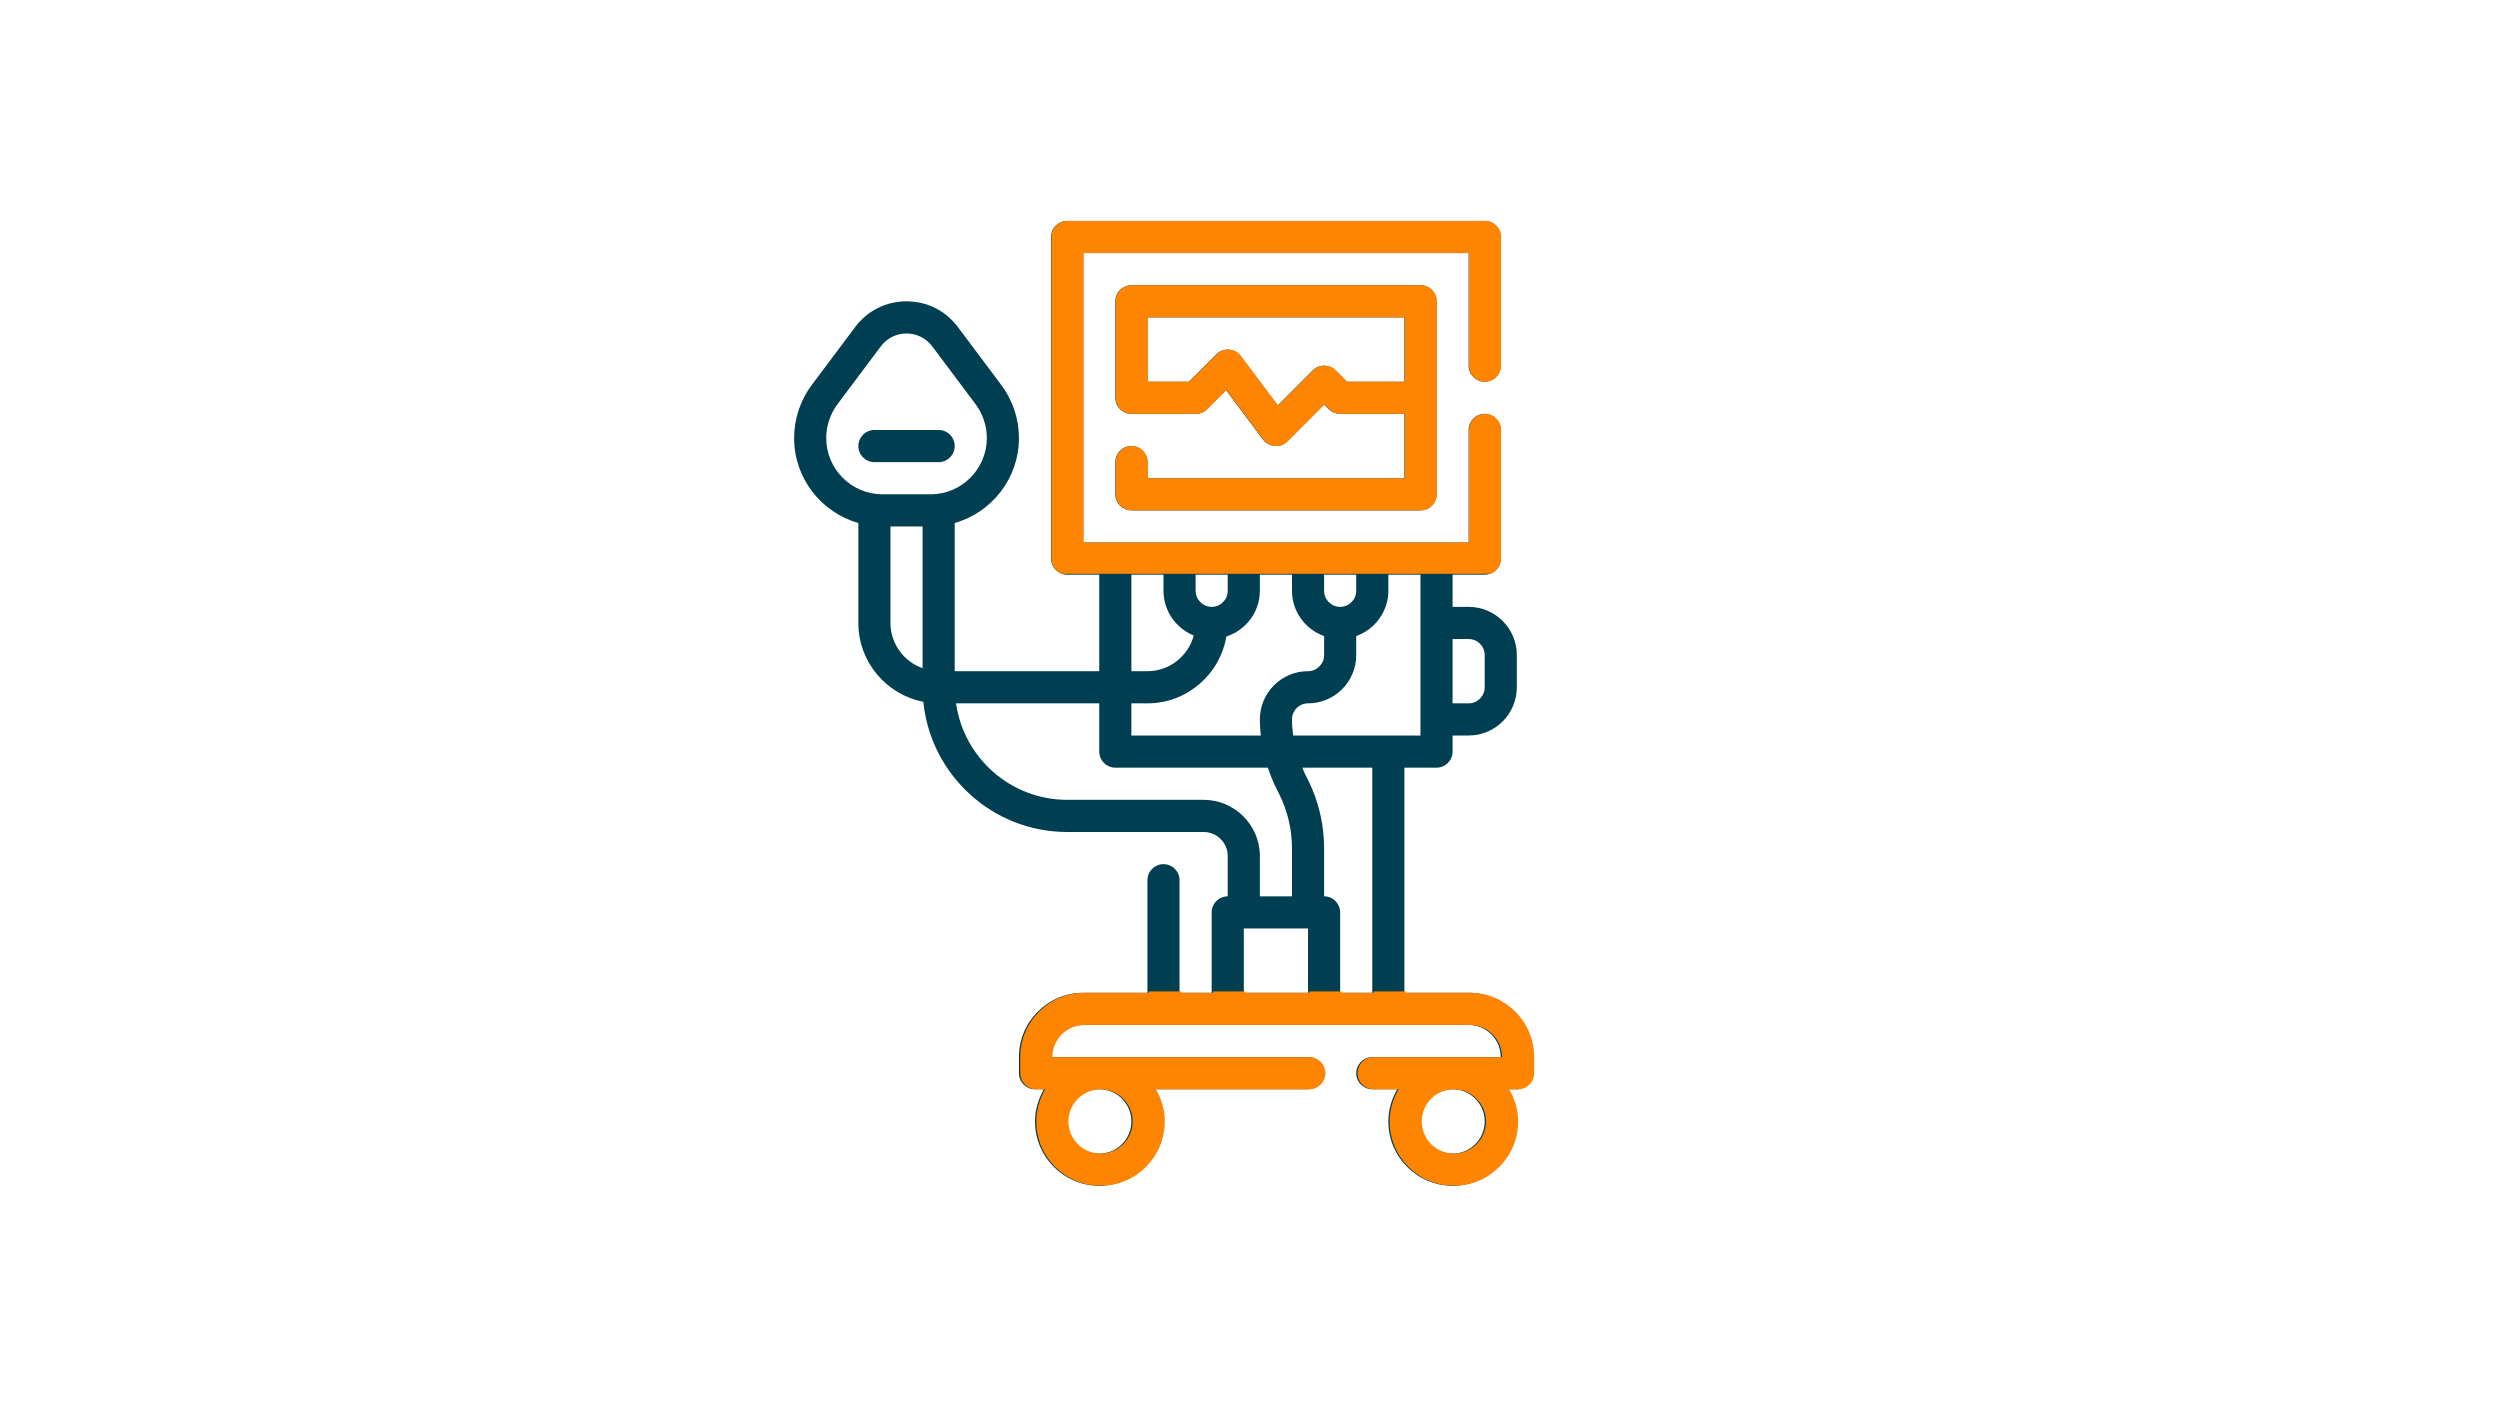 <?xml version="1.0" encoding="UTF-8"?>
<svg xmlns="http://www.w3.org/2000/svg" xmlns:xlink="http://www.w3.org/1999/xlink" width="1440pt" height="810pt" viewBox="0 0 1440 810" version="1.2">
<defs>
<clipPath id="clip1">
  <path d="M 457.172 127.25 L 883 127.25 L 883 683 L 457.172 683 Z M 457.172 127.25 "/>
</clipPath>
<clipPath id="clip2">
  <path d="M 594.898 127.25 L 883.379 127.25 L 883.379 330.5 L 594.898 330.5 Z M 594.898 127.25 "/>
</clipPath>
<clipPath id="clip3">
  <path d="M 584.715 571.035 L 883.922 571.035 L 883.922 682.785 L 584.715 682.785 Z M 584.715 571.035 "/>
</clipPath>
</defs>
<g id="surface1">
<rect x="0" y="0" width="1440" height="810" style="fill:rgb(100%,100%,100%);fill-opacity:1;stroke:none;"/>
<rect x="0" y="0" width="1440" height="810" style="fill:rgb(100%,100%,100%);fill-opacity:1;stroke:none;"/>
<g clip-path="url(#clip1)" clip-rule="nonzero">
<path style=" stroke:none;fill-rule:nonzero;fill:rgb(0%,24.309%,32.159%);fill-opacity:1;" d="M 855.188 645.949 C 855.188 656.152 846.879 664.477 836.688 664.477 C 826.496 664.477 818.184 656.152 818.184 645.949 C 818.184 635.746 826.496 627.426 836.688 627.426 C 846.879 627.426 855.188 635.746 855.188 645.949 Z M 771.93 571.852 L 771.93 525.539 C 771.93 520.438 767.777 516.277 762.68 516.277 L 762.68 488.488 C 762.68 474.957 759.5 461.387 753.43 449.266 L 751.477 445.359 C 750.973 444.312 750.574 443.227 750.141 442.176 L 790.434 442.176 L 790.434 571.852 Z M 716.426 571.852 L 716.426 534.801 L 753.43 534.801 L 753.43 571.852 Z M 693.301 460.699 L 614.668 460.699 C 582.109 460.699 555.152 436.496 550.672 405.125 L 633.168 405.125 L 633.168 432.914 C 633.168 438.016 637.324 442.176 642.418 442.176 L 730.301 442.176 C 731.605 446.082 733.086 449.953 734.93 453.609 L 736.879 457.516 C 741.648 467.105 744.18 477.816 744.18 488.488 L 744.18 516.277 L 725.676 516.277 L 725.676 493.121 C 725.676 475.246 711.152 460.699 693.301 460.699 Z M 512.91 358.812 L 512.91 303.238 L 531.41 303.238 L 531.41 384.898 C 520.676 381.066 512.91 370.863 512.91 358.812 Z M 475.906 252.293 C 475.906 245.312 478.219 238.402 482.375 232.828 L 507.344 199.504 C 510.883 194.801 516.27 192.09 522.16 192.09 C 528.051 192.09 533.434 194.801 536.977 199.504 L 561.945 232.828 C 566.102 238.402 568.414 245.312 568.414 252.293 C 568.414 270.168 553.887 284.715 536.035 284.715 L 508.281 284.715 C 490.434 284.715 475.906 270.168 475.906 252.293 Z M 651.672 331.027 L 670.172 331.027 L 670.172 340.289 C 670.172 351.938 677.398 361.926 687.625 366.051 C 684.41 377.844 673.715 386.602 660.922 386.602 L 651.672 386.602 Z M 707.176 331.027 L 707.176 340.289 C 707.176 345.391 703.02 349.551 697.926 349.551 C 692.828 349.551 688.676 345.391 688.676 340.289 L 688.676 331.027 Z M 781.184 331.027 L 781.184 340.289 C 781.184 345.391 777.027 349.551 771.93 349.551 C 766.836 349.551 762.68 345.391 762.68 340.289 L 762.68 331.027 Z M 651.672 405.125 L 660.922 405.125 C 683.758 405.125 702.66 388.445 706.379 366.629 C 717.547 363.012 725.676 352.625 725.676 340.289 L 725.676 331.027 L 744.18 331.027 L 744.18 340.289 C 744.18 352.336 751.949 362.539 762.68 366.375 L 762.68 377.34 C 762.68 382.441 758.523 386.602 753.43 386.602 C 738.109 386.602 725.676 399.047 725.676 414.387 C 725.676 417.5 725.895 420.574 726.219 423.652 L 651.672 423.652 Z M 818.184 423.652 L 744.867 423.652 C 744.469 420.574 744.18 417.5 744.18 414.387 C 744.18 409.285 748.336 405.125 753.43 405.125 C 768.75 405.125 781.184 392.68 781.184 377.34 L 781.184 366.375 C 791.914 362.539 799.684 352.336 799.684 340.289 L 799.684 331.027 L 818.184 331.027 Z M 845.938 368.074 C 851.031 368.074 855.188 372.238 855.188 377.34 L 855.188 395.863 C 855.188 400.965 851.031 405.125 845.938 405.125 L 836.688 405.125 L 836.688 368.074 Z M 651.672 645.949 C 651.672 656.152 643.359 664.477 633.168 664.477 C 622.98 664.477 614.668 656.152 614.668 645.949 C 614.668 635.746 622.98 627.426 633.168 627.426 C 643.359 627.426 651.672 635.746 651.672 645.949 Z M 845.938 571.852 L 808.934 571.852 L 808.934 442.176 L 827.438 442.176 C 832.531 442.176 836.688 438.016 836.688 432.914 L 836.688 423.652 L 845.938 423.652 C 861.258 423.652 873.691 411.203 873.691 395.863 L 873.691 377.34 C 873.691 361.996 861.258 349.551 845.938 349.551 L 836.688 349.551 L 836.688 331.027 L 855.188 331.027 C 860.285 331.027 864.441 326.863 864.441 321.762 L 864.441 247.664 C 864.441 242.562 860.285 238.402 855.188 238.402 C 850.094 238.402 845.938 242.562 845.938 247.664 L 845.938 312.5 L 623.918 312.5 L 623.918 145.777 L 845.938 145.777 L 845.938 210.613 C 845.938 215.715 850.094 219.875 855.188 219.875 C 860.285 219.875 864.441 215.715 864.441 210.613 L 864.441 136.512 C 864.441 131.41 860.285 127.25 855.188 127.25 L 614.668 127.25 C 609.57 127.25 605.418 131.41 605.418 136.512 L 605.418 321.762 C 605.418 326.863 609.57 331.027 614.668 331.027 L 633.168 331.027 L 633.168 386.602 L 549.91 386.602 L 549.91 301.25 C 571.23 295.207 586.914 275.559 586.914 252.293 C 586.914 241.332 583.301 230.477 576.723 221.723 L 551.754 188.398 C 544.707 178.953 533.941 173.562 522.16 173.562 C 510.379 173.562 499.609 178.953 492.562 188.398 L 467.594 221.723 C 461.016 230.477 457.402 241.332 457.402 252.293 C 457.402 275.559 473.086 295.207 494.406 301.25 L 494.406 358.812 C 494.406 381.316 510.523 400.098 531.844 404.223 C 536.035 446.301 571.594 479.227 614.668 479.227 L 693.301 479.227 C 700.961 479.227 707.176 485.449 707.176 493.121 L 707.176 516.277 C 702.082 516.277 697.926 520.438 697.926 525.539 L 697.926 571.852 L 679.422 571.852 L 679.422 507.012 C 679.422 501.91 675.266 497.75 670.172 497.75 C 665.078 497.75 660.922 501.91 660.922 507.012 L 660.922 571.852 L 623.918 571.852 C 603.5 571.852 586.914 588.457 586.914 608.902 L 586.914 618.164 C 586.914 623.266 591.07 627.426 596.164 627.426 L 601.297 627.426 C 598.117 632.891 596.164 639.184 596.164 645.949 C 596.164 666.395 612.754 683 633.168 683 C 653.586 683 670.172 666.395 670.172 645.949 C 670.172 639.184 668.223 632.891 665.043 627.426 L 753.43 627.426 C 758.523 627.426 762.68 623.266 762.68 618.164 C 762.68 613.062 758.523 608.902 753.43 608.902 L 605.418 608.902 C 605.418 598.699 613.727 590.375 623.918 590.375 L 845.938 590.375 C 856.129 590.375 864.441 598.699 864.441 608.902 L 790.434 608.902 C 785.336 608.902 781.184 613.062 781.184 618.164 C 781.184 623.266 785.336 627.426 790.434 627.426 L 804.816 627.426 C 801.637 632.891 799.684 639.184 799.684 645.949 C 799.684 666.395 816.27 683 836.688 683 C 857.105 683 873.691 666.395 873.691 645.949 C 873.691 639.184 871.738 632.891 868.559 627.426 L 873.691 627.426 C 878.785 627.426 882.941 623.266 882.941 618.164 L 882.941 608.902 C 882.941 588.457 866.355 571.852 845.938 571.852 "/>
</g>
<path style=" stroke:none;fill-rule:nonzero;fill:rgb(0%,24.309%,32.159%);fill-opacity:1;" d="M 540.66 266.188 C 545.758 266.188 549.91 262.027 549.91 256.926 C 549.91 251.824 545.758 247.664 540.66 247.664 L 503.656 247.664 C 498.562 247.664 494.406 251.824 494.406 256.926 C 494.406 262.027 498.562 266.188 503.656 266.188 L 540.66 266.188 "/>
<path style=" stroke:none;fill-rule:nonzero;fill:rgb(0%,24.309%,32.159%);fill-opacity:1;" d="M 775.762 219.875 L 769.223 213.328 C 765.609 209.707 759.754 209.707 756.141 213.328 L 735.941 233.551 L 714.582 205.043 C 712.957 202.906 710.5 201.566 707.824 201.387 C 707.609 201.352 707.391 201.352 707.176 201.352 C 704.719 201.352 702.371 202.328 700.637 204.066 L 684.844 219.875 L 660.922 219.875 L 660.922 182.824 L 808.934 182.824 L 808.934 219.875 Z M 651.672 256.926 C 646.574 256.926 642.418 261.086 642.418 266.188 L 642.418 284.715 C 642.418 289.816 646.574 293.977 651.672 293.977 L 818.184 293.977 C 823.281 293.977 827.438 289.816 827.438 284.715 L 827.438 173.562 C 827.438 168.461 823.281 164.301 818.184 164.301 L 651.672 164.301 C 646.574 164.301 642.418 168.461 642.418 173.562 L 642.418 229.137 C 642.418 234.238 646.574 238.402 651.672 238.402 L 688.676 238.402 C 691.133 238.402 693.48 237.426 695.215 235.688 L 706.164 224.723 L 727.52 253.234 C 729.145 255.371 731.605 256.707 734.277 256.891 C 737.023 257.105 739.59 256.129 741.469 254.211 L 762.68 232.973 L 765.391 235.688 C 767.125 237.426 769.473 238.402 771.93 238.402 L 808.934 238.402 L 808.934 275.449 L 660.922 275.449 L 660.922 266.188 C 660.922 261.086 656.766 256.926 651.672 256.926 "/>
<g clip-path="url(#clip2)" clip-rule="nonzero">
<path style=" stroke:none;fill-rule:nonzero;fill:rgb(100%,51.759%,0%);fill-opacity:1;" d="M 855.395 645.949 C 855.395 656.152 847.086 664.477 836.895 664.477 C 826.703 664.477 818.391 656.152 818.391 645.949 C 818.391 635.746 826.703 627.426 836.895 627.426 C 847.086 627.426 855.395 635.746 855.395 645.949 Z M 772.137 571.852 L 772.137 525.539 C 772.137 520.438 767.984 516.277 762.887 516.277 L 762.887 488.488 C 762.887 474.957 759.707 461.387 753.637 449.266 L 751.684 445.359 C 751.18 444.312 750.781 443.227 750.348 442.176 L 790.641 442.176 L 790.641 571.852 Z M 716.633 571.852 L 716.633 534.801 L 753.637 534.801 L 753.637 571.852 Z M 693.508 460.699 L 614.875 460.699 C 582.316 460.699 555.359 436.496 550.879 405.125 L 633.375 405.125 L 633.375 432.914 C 633.375 438.016 637.531 442.176 642.625 442.176 L 730.508 442.176 C 731.812 446.082 733.293 449.953 735.137 453.609 L 737.086 457.516 C 741.855 467.105 744.387 477.816 744.387 488.488 L 744.387 516.277 L 725.883 516.277 L 725.883 493.121 C 725.883 475.246 711.359 460.699 693.508 460.699 Z M 513.117 358.812 L 513.117 303.238 L 531.617 303.238 L 531.617 384.898 C 520.883 381.066 513.117 370.863 513.117 358.812 Z M 476.113 252.293 C 476.113 245.312 478.426 238.402 482.582 232.828 L 507.551 199.504 C 511.09 194.801 516.477 192.09 522.367 192.09 C 528.258 192.09 533.641 194.801 537.184 199.504 L 562.152 232.828 C 566.309 238.402 568.621 245.312 568.621 252.293 C 568.621 270.168 554.094 284.715 536.242 284.715 L 508.488 284.715 C 490.641 284.715 476.113 270.168 476.113 252.293 Z M 651.879 331.027 L 670.379 331.027 L 670.379 340.289 C 670.379 351.938 677.605 361.926 687.832 366.051 C 684.617 377.844 673.922 386.602 661.129 386.602 L 651.879 386.602 Z M 707.383 331.027 L 707.383 340.289 C 707.383 345.391 703.227 349.551 698.133 349.551 C 693.035 349.551 688.883 345.391 688.883 340.289 L 688.883 331.027 Z M 781.391 331.027 L 781.391 340.289 C 781.391 345.391 777.234 349.551 772.137 349.551 C 767.043 349.551 762.887 345.391 762.887 340.289 L 762.887 331.027 Z M 651.879 405.125 L 661.129 405.125 C 683.965 405.125 702.867 388.445 706.586 366.629 C 717.754 363.012 725.883 352.625 725.883 340.289 L 725.883 331.027 L 744.387 331.027 L 744.387 340.289 C 744.387 352.336 752.156 362.539 762.887 366.375 L 762.887 377.34 C 762.887 382.441 758.73 386.602 753.637 386.602 C 738.316 386.602 725.883 399.047 725.883 414.387 C 725.883 417.5 726.102 420.574 726.426 423.652 L 651.879 423.652 Z M 818.391 423.652 L 745.074 423.652 C 744.676 420.574 744.387 417.5 744.387 414.387 C 744.387 409.285 748.543 405.125 753.637 405.125 C 768.957 405.125 781.391 392.68 781.391 377.34 L 781.391 366.375 C 792.121 362.539 799.891 352.336 799.891 340.289 L 799.891 331.027 L 818.391 331.027 Z M 846.145 368.074 C 851.238 368.074 855.395 372.238 855.395 377.34 L 855.395 395.863 C 855.395 400.965 851.238 405.125 846.145 405.125 L 836.895 405.125 L 836.895 368.074 Z M 651.879 645.949 C 651.879 656.152 643.566 664.477 633.375 664.477 C 623.188 664.477 614.875 656.152 614.875 645.949 C 614.875 635.746 623.188 627.426 633.375 627.426 C 643.566 627.426 651.879 635.746 651.879 645.949 Z M 846.145 571.852 L 809.141 571.852 L 809.141 442.176 L 827.645 442.176 C 832.738 442.176 836.895 438.016 836.895 432.914 L 836.895 423.652 L 846.145 423.652 C 861.465 423.652 873.898 411.203 873.898 395.863 L 873.898 377.34 C 873.898 361.996 861.465 349.551 846.145 349.551 L 836.895 349.551 L 836.895 331.027 L 855.395 331.027 C 860.492 331.027 864.648 326.863 864.648 321.762 L 864.648 247.664 C 864.648 242.562 860.492 238.402 855.395 238.402 C 850.301 238.402 846.145 242.562 846.145 247.664 L 846.145 312.5 L 624.125 312.5 L 624.125 145.777 L 846.145 145.777 L 846.145 210.613 C 846.145 215.715 850.301 219.875 855.395 219.875 C 860.492 219.875 864.648 215.715 864.648 210.613 L 864.648 136.512 C 864.648 131.41 860.492 127.25 855.395 127.25 L 614.875 127.25 C 609.777 127.25 605.625 131.41 605.625 136.512 L 605.625 321.762 C 605.625 326.863 609.777 331.027 614.875 331.027 L 633.375 331.027 L 633.375 386.602 L 550.117 386.602 L 550.117 301.25 C 571.438 295.207 587.121 275.559 587.121 252.293 C 587.121 241.332 583.508 230.477 576.93 221.723 L 551.961 188.398 C 544.914 178.953 534.148 173.562 522.367 173.562 C 510.586 173.562 499.816 178.953 492.77 188.398 L 467.801 221.723 C 461.223 230.477 457.609 241.332 457.609 252.293 C 457.609 275.559 473.293 295.207 494.613 301.25 L 494.613 358.812 C 494.613 381.316 510.73 400.098 532.051 404.223 C 536.242 446.301 571.801 479.227 614.875 479.227 L 693.508 479.227 C 701.168 479.227 707.383 485.449 707.383 493.121 L 707.383 516.277 C 702.289 516.277 698.133 520.438 698.133 525.539 L 698.133 571.852 L 679.629 571.852 L 679.629 507.012 C 679.629 501.91 675.473 497.75 670.379 497.75 C 665.285 497.75 661.129 501.91 661.129 507.012 L 661.129 571.852 L 624.125 571.852 C 603.707 571.852 587.121 588.457 587.121 608.902 L 587.121 618.164 C 587.121 623.266 591.277 627.426 596.371 627.426 L 601.504 627.426 C 598.324 632.891 596.371 639.184 596.371 645.949 C 596.371 666.395 612.961 683 633.375 683 C 653.793 683 670.379 666.395 670.379 645.949 C 670.379 639.184 668.43 632.891 665.25 627.426 L 753.637 627.426 C 758.73 627.426 762.887 623.266 762.887 618.164 C 762.887 613.062 758.73 608.902 753.637 608.902 L 605.625 608.902 C 605.625 598.699 613.934 590.375 624.125 590.375 L 846.145 590.375 C 856.336 590.375 864.648 598.699 864.648 608.902 L 790.641 608.902 C 785.543 608.902 781.391 613.062 781.391 618.164 C 781.391 623.266 785.543 627.426 790.641 627.426 L 805.023 627.426 C 801.844 632.891 799.891 639.184 799.891 645.949 C 799.891 666.395 816.477 683 836.895 683 C 857.312 683 873.898 666.395 873.898 645.949 C 873.898 639.184 871.945 632.891 868.766 627.426 L 873.898 627.426 C 878.992 627.426 883.148 623.266 883.148 618.164 L 883.148 608.902 C 883.148 588.457 866.562 571.852 846.145 571.852 "/>
</g>
<path style=" stroke:none;fill-rule:nonzero;fill:rgb(100%,51.759%,0%);fill-opacity:1;" d="M 775.969 219.875 L 769.43 213.328 C 765.816 209.707 759.961 209.707 756.348 213.328 L 736.148 233.551 L 714.789 205.043 C 713.164 202.906 710.707 201.566 708.031 201.387 C 707.816 201.352 707.598 201.352 707.383 201.352 C 704.926 201.352 702.578 202.328 700.844 204.066 L 685.051 219.875 L 661.129 219.875 L 661.129 182.824 L 809.141 182.824 L 809.141 219.875 Z M 651.879 256.926 C 646.781 256.926 642.625 261.086 642.625 266.188 L 642.625 284.715 C 642.625 289.816 646.781 293.977 651.879 293.977 L 818.391 293.977 C 823.488 293.977 827.645 289.816 827.645 284.715 L 827.645 173.562 C 827.645 168.461 823.488 164.301 818.391 164.301 L 651.879 164.301 C 646.781 164.301 642.625 168.461 642.625 173.562 L 642.625 229.137 C 642.625 234.238 646.781 238.402 651.879 238.402 L 688.883 238.402 C 691.34 238.402 693.688 237.426 695.422 235.688 L 706.371 224.723 L 727.727 253.234 C 729.352 255.371 731.812 256.707 734.484 256.891 C 737.23 257.105 739.797 256.129 741.676 254.211 L 762.887 232.973 L 765.598 235.688 C 767.332 237.426 769.68 238.402 772.137 238.402 L 809.141 238.402 L 809.141 275.449 L 661.129 275.449 L 661.129 266.188 C 661.129 261.086 656.973 256.926 651.879 256.926 "/>
<g clip-path="url(#clip3)" clip-rule="nonzero">
<path style=" stroke:none;fill-rule:nonzero;fill:rgb(100%,51.759%,0%);fill-opacity:1;" d="M 855.938 645.949 C 855.938 656.152 847.629 664.477 837.438 664.477 C 827.246 664.477 818.934 656.152 818.934 645.949 C 818.934 635.746 827.246 627.426 837.438 627.426 C 847.629 627.426 855.938 635.746 855.938 645.949 Z M 772.68 571.852 L 772.68 525.539 C 772.68 520.438 768.527 516.277 763.43 516.277 L 763.43 488.488 C 763.43 474.957 760.25 461.387 754.18 449.266 L 752.227 445.359 C 751.723 444.312 751.324 443.227 750.891 442.176 L 791.184 442.176 L 791.184 571.852 Z M 717.176 571.852 L 717.176 534.801 L 754.18 534.801 L 754.18 571.852 Z M 694.051 460.699 L 615.418 460.699 C 582.859 460.699 555.902 436.496 551.422 405.125 L 633.918 405.125 L 633.918 432.914 C 633.918 438.016 638.074 442.176 643.168 442.176 L 731.051 442.176 C 732.355 446.082 733.836 449.953 735.68 453.609 L 737.629 457.516 C 742.398 467.105 744.93 477.816 744.93 488.488 L 744.93 516.277 L 726.426 516.277 L 726.426 493.121 C 726.426 475.246 711.902 460.699 694.051 460.699 Z M 513.66 358.812 L 513.66 303.238 L 532.16 303.238 L 532.16 384.898 C 521.426 381.066 513.66 370.863 513.66 358.812 Z M 476.656 252.293 C 476.656 245.312 478.969 238.402 483.125 232.828 L 508.094 199.504 C 511.637 194.801 517.02 192.09 522.91 192.09 C 528.801 192.09 534.184 194.801 537.727 199.504 L 562.695 232.828 C 566.852 238.402 569.164 245.312 569.164 252.293 C 569.164 270.168 554.637 284.715 536.785 284.715 L 509.031 284.715 C 491.184 284.715 476.656 270.168 476.656 252.293 Z M 652.422 331.027 L 670.922 331.027 L 670.922 340.289 C 670.922 351.938 678.148 361.926 688.375 366.051 C 685.16 377.844 674.465 386.602 661.672 386.602 L 652.422 386.602 Z M 707.926 331.027 L 707.926 340.289 C 707.926 345.391 703.77 349.551 698.676 349.551 C 693.578 349.551 689.426 345.391 689.426 340.289 L 689.426 331.027 Z M 781.934 331.027 L 781.934 340.289 C 781.934 345.391 777.777 349.551 772.68 349.551 C 767.586 349.551 763.43 345.391 763.43 340.289 L 763.43 331.027 Z M 652.422 405.125 L 661.672 405.125 C 684.508 405.125 703.41 388.445 707.129 366.629 C 718.297 363.012 726.426 352.625 726.426 340.289 L 726.426 331.027 L 744.93 331.027 L 744.93 340.289 C 744.93 352.336 752.699 362.539 763.43 366.375 L 763.43 377.34 C 763.43 382.441 759.273 386.602 754.18 386.602 C 738.859 386.602 726.426 399.047 726.426 414.387 C 726.426 417.5 726.645 420.574 726.969 423.652 L 652.422 423.652 Z M 818.934 423.652 L 745.617 423.652 C 745.219 420.574 744.93 417.5 744.93 414.387 C 744.93 409.285 749.086 405.125 754.18 405.125 C 769.5 405.125 781.934 392.68 781.934 377.34 L 781.934 366.375 C 792.664 362.539 800.434 352.336 800.434 340.289 L 800.434 331.027 L 818.934 331.027 Z M 846.688 368.074 C 851.781 368.074 855.938 372.238 855.938 377.34 L 855.938 395.863 C 855.938 400.965 851.781 405.125 846.688 405.125 L 837.438 405.125 L 837.438 368.074 Z M 652.422 645.949 C 652.422 656.152 644.109 664.477 633.918 664.477 C 623.73 664.477 615.418 656.152 615.418 645.949 C 615.418 635.746 623.73 627.426 633.918 627.426 C 644.109 627.426 652.422 635.746 652.422 645.949 Z M 846.688 571.852 L 809.684 571.852 L 809.684 442.176 L 828.188 442.176 C 833.281 442.176 837.438 438.016 837.438 432.914 L 837.438 423.652 L 846.688 423.652 C 862.008 423.652 874.441 411.203 874.441 395.863 L 874.441 377.34 C 874.441 361.996 862.008 349.551 846.688 349.551 L 837.438 349.551 L 837.438 331.027 L 855.938 331.027 C 861.035 331.027 865.191 326.863 865.191 321.762 L 865.191 247.664 C 865.191 242.562 861.035 238.402 855.938 238.402 C 850.844 238.402 846.688 242.562 846.688 247.664 L 846.688 312.5 L 624.668 312.5 L 624.668 145.777 L 846.688 145.777 L 846.688 210.613 C 846.688 215.715 850.844 219.875 855.938 219.875 C 861.035 219.875 865.191 215.715 865.191 210.613 L 865.191 136.512 C 865.191 131.41 861.035 127.25 855.938 127.25 L 615.418 127.25 C 610.32 127.25 606.168 131.41 606.168 136.512 L 606.168 321.762 C 606.168 326.863 610.32 331.027 615.418 331.027 L 633.918 331.027 L 633.918 386.602 L 550.66 386.602 L 550.66 301.25 C 571.98 295.207 587.664 275.559 587.664 252.293 C 587.664 241.332 584.051 230.477 577.477 221.723 L 552.504 188.398 C 545.457 178.953 534.691 173.562 522.91 173.562 C 511.129 173.562 500.359 178.953 493.312 188.398 L 468.344 221.723 C 461.766 230.477 458.152 241.332 458.152 252.293 C 458.152 275.559 473.836 295.207 495.156 301.25 L 495.156 358.812 C 495.156 381.316 511.273 400.098 532.594 404.223 C 536.785 446.301 572.344 479.227 615.418 479.227 L 694.051 479.227 C 701.711 479.227 707.926 485.449 707.926 493.121 L 707.926 516.277 C 702.832 516.277 698.676 520.438 698.676 525.539 L 698.676 571.852 L 680.172 571.852 L 680.172 507.012 C 680.172 501.91 676.016 497.75 670.922 497.75 C 665.828 497.75 661.672 501.91 661.672 507.012 L 661.672 571.852 L 624.668 571.852 C 604.25 571.852 587.664 588.457 587.664 608.902 L 587.664 618.164 C 587.664 623.266 591.82 627.426 596.914 627.426 L 602.047 627.426 C 598.867 632.891 596.914 639.184 596.914 645.949 C 596.914 666.395 613.504 683 633.918 683 C 654.336 683 670.922 666.395 670.922 645.949 C 670.922 639.184 668.973 632.891 665.793 627.426 L 754.18 627.426 C 759.273 627.426 763.43 623.266 763.43 618.164 C 763.43 613.062 759.273 608.902 754.18 608.902 L 606.168 608.902 C 606.168 598.699 614.477 590.375 624.668 590.375 L 846.688 590.375 C 856.879 590.375 865.191 598.699 865.191 608.902 L 791.184 608.902 C 786.086 608.902 781.934 613.062 781.934 618.164 C 781.934 623.266 786.086 627.426 791.184 627.426 L 805.566 627.426 C 802.387 632.891 800.434 639.184 800.434 645.949 C 800.434 666.395 817.02 683 837.438 683 C 857.855 683 874.441 666.395 874.441 645.949 C 874.441 639.184 872.488 632.891 869.309 627.426 L 874.441 627.426 C 879.535 627.426 883.691 623.266 883.691 618.164 L 883.691 608.902 C 883.691 588.457 867.105 571.852 846.688 571.852 "/>
</g>
</g>
</svg>
